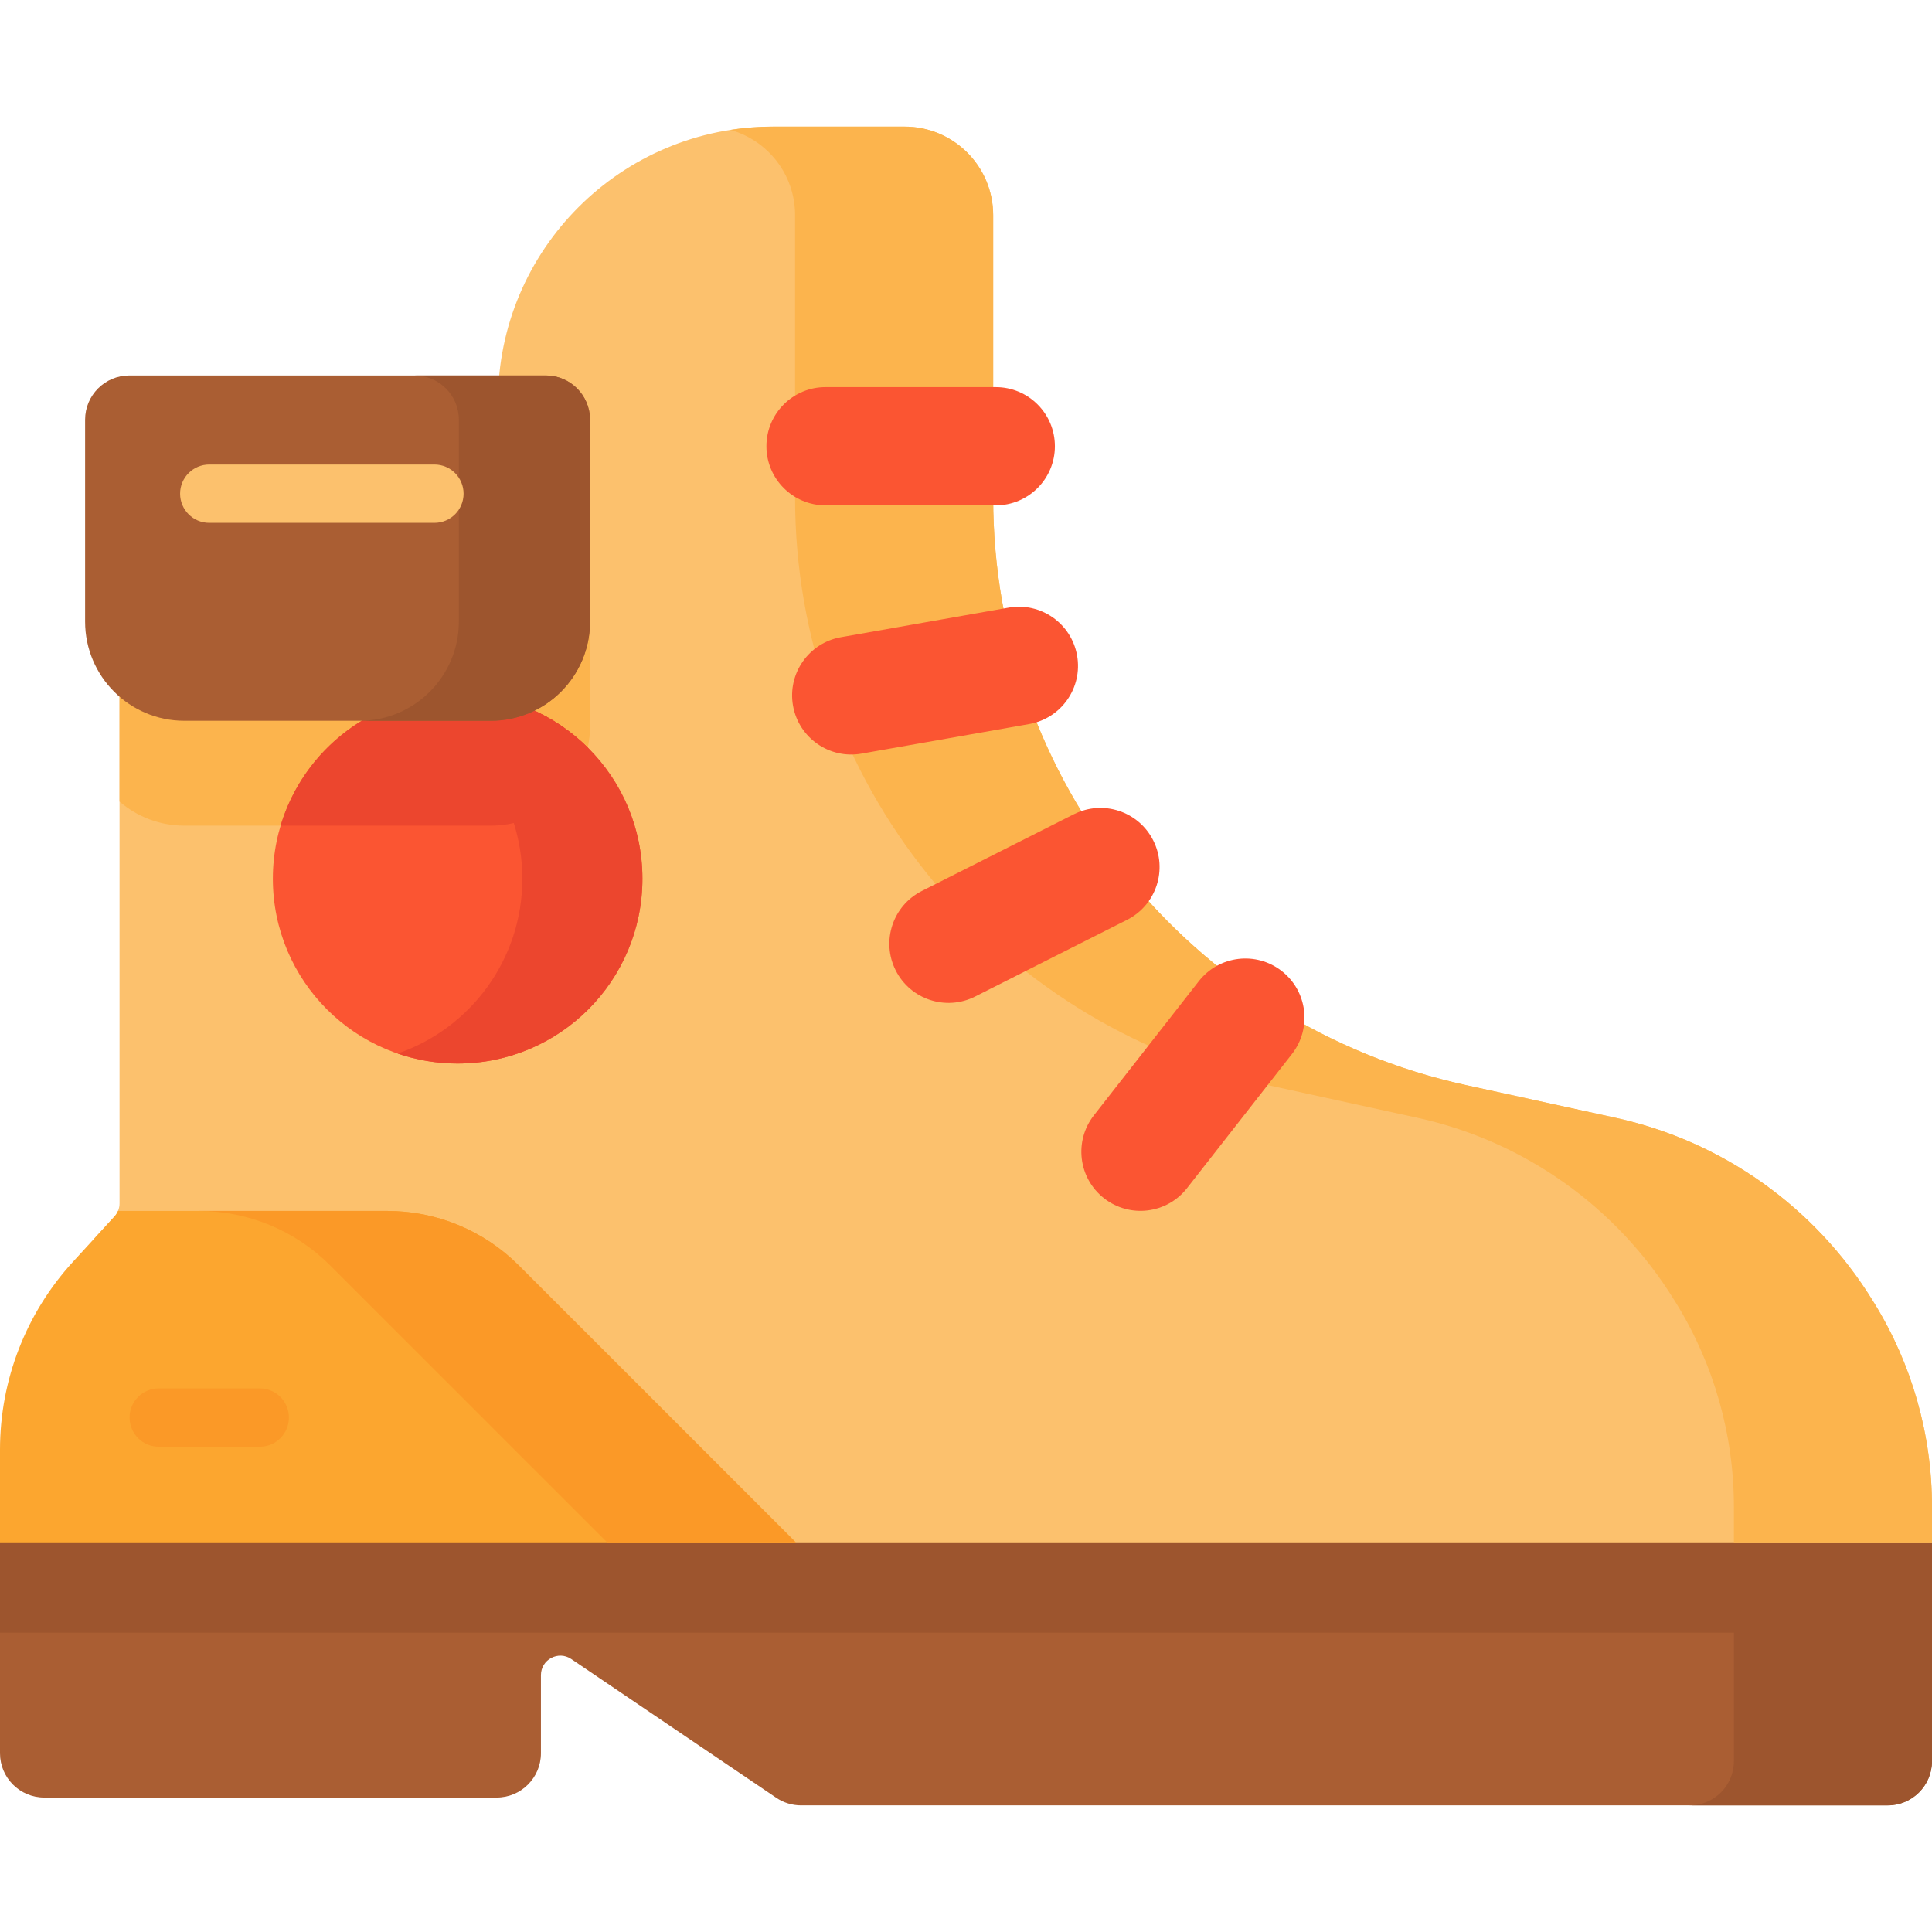 <svg id="Capa_1" enable-background="new 0 0 512 512" height="512" viewBox="0 0 512 512" width="512" xmlns="http://www.w3.org/2000/svg"><g><g><path d="m0 399.461v65.177c0 6.479 5.252 11.731 11.731 11.731h119.89c6.479 0 11.731-5.252 11.731-11.731v-20.712c0-4.13 4.618-6.581 8.038-4.266l54.325 36.77c1.941 1.314 4.231 2.016 6.575 2.016h287.978c6.479 0 11.731-5.252 11.731-11.731v-67.254z" fill="#aa5e33"/><g fill="#9d552e"><path d="m0 399.461h512v33.216h-512z"/><path d="m512 399.463v67.25c0 6.48-5.254 11.734-11.734 11.734h-52.498c6.48 0 11.734-5.254 11.734-11.734v-67.25z"/></g></g><path d="m512 399.298v9.436h-313.093l-65.901-65.89c-9.22-9.22-21.726-14.402-34.769-14.402h-73.451l5.542-6.058c.865-.948 1.35-2.184 1.35-3.472v-195.043h100.288v-17.451c0-40.239 32.626-72.865 72.865-72.865h34.902c12.96 0 23.468 10.508 23.468 23.467v74.905c0 74.863 52.127 139.631 125.27 155.629l39.672 8.674c28.258 6.181 52.786 23.581 68.054 48.315l.505.814c10.003 16.216 15.298 34.893 15.298 53.941z" fill="#fcc16d"/><path d="m31.678 123.869v88.554c4.595 3.977 10.601 6.387 17.163 6.387h81.24c14.515 0 26.28-11.765 26.28-26.28v-68.662h-124.683z" fill="#fcb44d"/><path d="m512 399.298v9.436h-52.498v-9.436c0-19.048-5.295-37.725-15.298-53.94l-.505-.814c-15.267-24.735-39.796-42.134-68.054-48.315l-39.673-8.674c-73.143-15.999-125.27-80.766-125.27-155.629v-74.906c0-10.765-7.253-19.841-17.132-22.592 3.667-.577 7.428-.875 11.26-.875h34.902c12.96 0 23.468 10.508 23.468 23.467v74.905c0 74.863 52.127 139.631 125.27 155.629l39.672 8.674c28.258 6.181 52.786 23.581 68.054 48.315l.505.814c10.004 16.216 15.299 34.893 15.299 53.941z" fill="#fcb44d"/><path d="m210.878 408.735h-210.878v-24.57c0-18.44 6.902-36.211 19.357-49.799l10.971-11.981c.402-.433.721-.937.938-1.473h71.412c13.042 0 25.549 5.182 34.769 14.402z" fill="#fca62f"/><path d="m210.878 408.735h-49.984l-73.431-73.421c-9.22-9.22-21.726-14.402-34.779-14.402h49.995c13.042 0 25.549 5.182 34.769 14.402z" fill="#fb9927"/><g><circle cx="121.278" cy="232.878" fill="#fb5532" r="48.967"/><g fill="#ec462e"><path d="m155.763 198.104c-2.555 11.837-13.083 20.707-25.682 20.707h-55.723c6.037-20.192 24.755-34.903 46.914-34.903 13.455 0 25.642 5.419 34.491 14.196z"/><path d="m170.248 232.872c0 27.053-21.922 48.975-48.975 48.975-5.563 0-10.92-.927-15.906-2.648 19.233-6.604 33.058-24.848 33.058-46.327 0-21.469-13.825-39.714-33.058-46.317 4.986-1.721 10.343-2.648 15.906-2.648 27.052.001 48.975 21.923 48.975 48.965z"/></g></g><path d="m130.08 191.013h-81.243c-14.516 0-26.284-11.768-26.284-26.284v-53.497c0-6.479 5.252-11.731 11.731-11.731h110.348c6.479 0 11.731 5.252 11.731 11.731v53.497c0 14.517-11.767 26.284-26.283 26.284z" fill="#aa5e33"/><path d="m156.361 111.229v53.497c0 14.515-11.765 26.29-26.28 26.29h-34.769c14.515 0 26.29-11.775 26.29-26.29v-53.497c0-6.47-5.254-11.723-11.734-11.723h34.769c6.47-.001 11.724 5.253 11.724 11.723z" fill="#9d552e"/><g><path d="m115.127 138.559h-59.674c-4.268 0-7.726-3.459-7.726-7.726s3.459-7.726 7.726-7.726h59.674c4.268 0 7.726 3.459 7.726 7.726s-3.459 7.726-7.726 7.726z" fill="#fcc16d"/></g><g><path d="m263.892 133.924h-45.118c-8.652 0-15.665-7.014-15.665-15.665 0-8.652 7.014-15.665 15.665-15.665h45.118c8.652 0 15.665 7.014 15.665 15.665.001 8.651-7.013 15.665-15.665 15.665z" fill="#fb5532"/></g><g><path d="m272.735 191.884-44.433 7.835c-8.52 1.502-16.645-4.187-18.148-12.707-1.502-8.52 4.187-16.645 12.707-18.148l44.433-7.835c8.52-1.502 16.645 4.187 18.148 12.707 1.503 8.521-4.186 16.646-12.707 18.148z" fill="#fb5532"/></g><g><path d="m298.692 243.761-40.278 20.331c-7.724 3.899-17.145.798-21.044-6.926-3.899-7.724-.798-17.145 6.926-21.044l40.278-20.331c7.724-3.899 17.145-.798 21.044 6.926 3.899 7.724.798 17.146-6.926 21.044z" fill="#fb5532"/></g><g><path d="m342.373 279.331-27.795 35.54c-5.33 6.815-15.175 8.019-21.99 2.689-6.815-5.33-8.019-15.175-2.689-21.99l27.795-35.54c5.33-6.815 15.175-8.019 21.99-2.689 6.815 5.33 8.019 15.175 2.689 21.99z" fill="#fb5532"/></g><g><path d="m68.84 383.395h-26.775c-4.268 0-7.726-3.459-7.726-7.726s3.459-7.726 7.726-7.726h26.775c4.268 0 7.726 3.459 7.726 7.726s-3.458 7.726-7.726 7.726z" fill="#fb9927"/></g></g></svg>